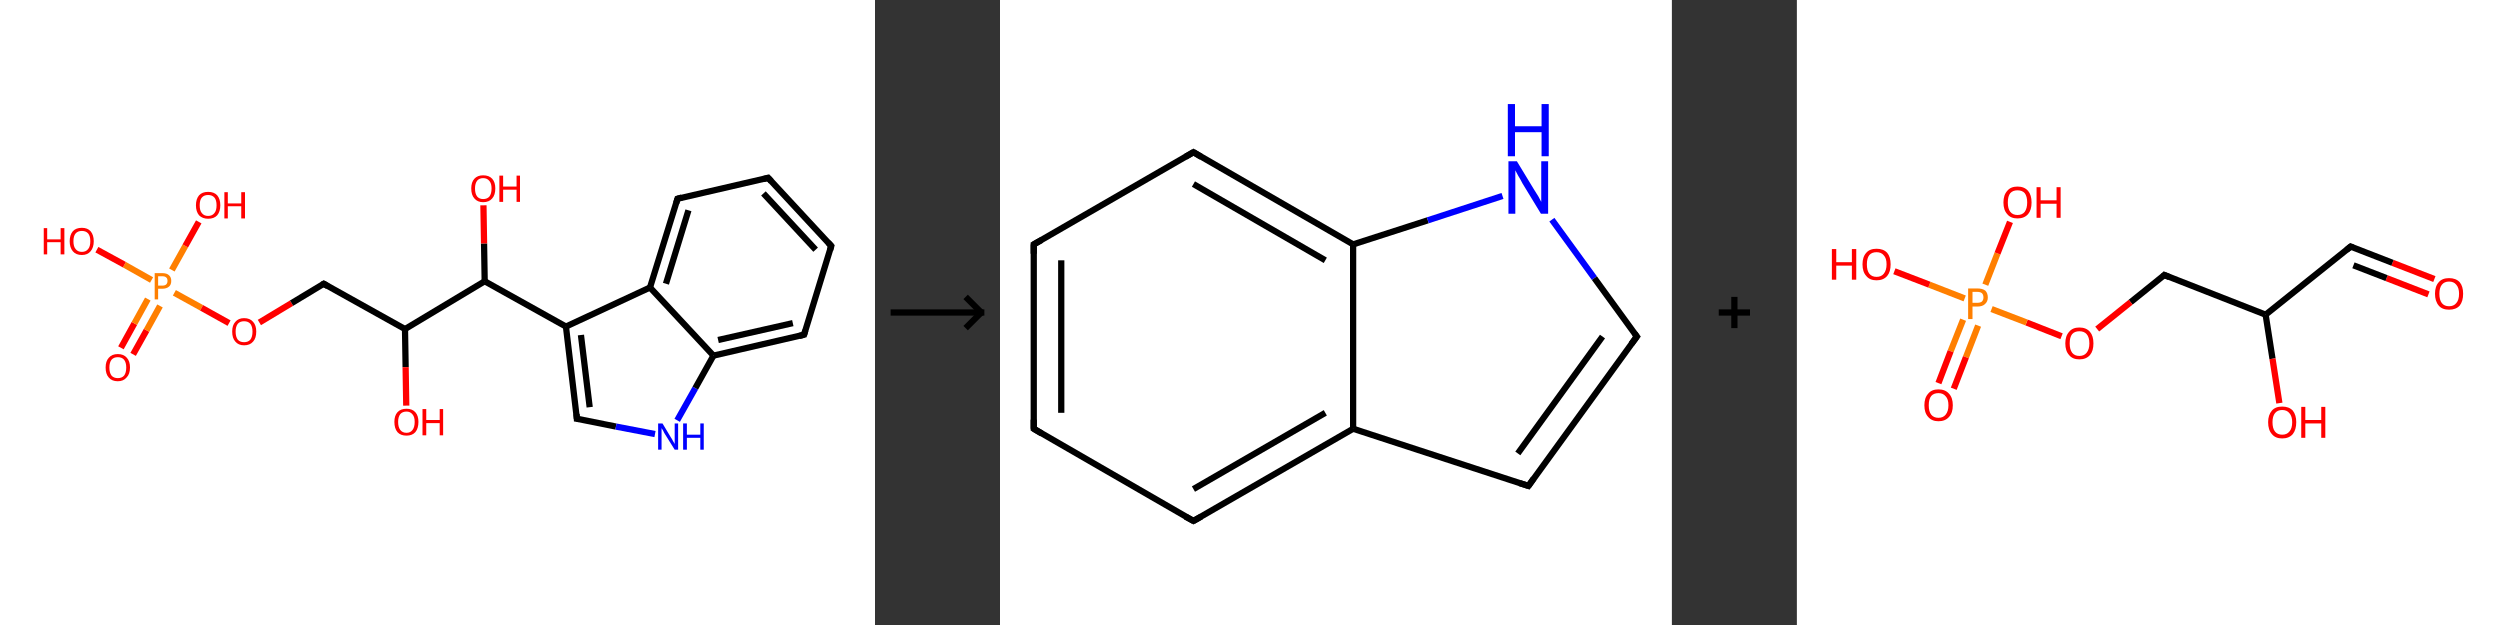 <?xml version='1.0' encoding='ASCII' standalone='yes'?>
<svg xmlns="http://www.w3.org/2000/svg" xmlns:xlink="http://www.w3.org/1999/xlink" version="1.1" width="800.0px" viewBox="0 0 800.0 200.0" height="200.0px">
  <rect x="0" y="0" width="800.0" height="200.0" fill="#333333" stroke="none"/>
  <g>
    <g transform="translate(0, 0) scale(1 1) "><!-- END OF HEADER -->
<rect style="opacity:1.0;fill:#FFFFFF;stroke:none" width="280.0" height="200.0" x="0.0" y="0.0"> </rect>
<path class="bond-0 atom-0 atom-1" d="M 38.7,111.3 L 43.0,103.5" style="fill:none;fill-rule:evenodd;stroke:#FF0000;stroke-width:2.0px;stroke-linecap:butt;stroke-linejoin:miter;stroke-opacity:1"/>
<path class="bond-0 atom-0 atom-1" d="M 43.0,103.5 L 47.3,95.7" style="fill:none;fill-rule:evenodd;stroke:#FF7F00;stroke-width:2.0px;stroke-linecap:butt;stroke-linejoin:miter;stroke-opacity:1"/>
<path class="bond-0 atom-0 atom-1" d="M 42.6,113.4 L 46.9,105.7" style="fill:none;fill-rule:evenodd;stroke:#FF0000;stroke-width:2.0px;stroke-linecap:butt;stroke-linejoin:miter;stroke-opacity:1"/>
<path class="bond-0 atom-0 atom-1" d="M 46.9,105.7 L 51.2,97.9" style="fill:none;fill-rule:evenodd;stroke:#FF7F00;stroke-width:2.0px;stroke-linecap:butt;stroke-linejoin:miter;stroke-opacity:1"/>
<path class="bond-1 atom-1 atom-2" d="M 55.0,86.4 L 59.3,78.7" style="fill:none;fill-rule:evenodd;stroke:#FF7F00;stroke-width:2.0px;stroke-linecap:butt;stroke-linejoin:miter;stroke-opacity:1"/>
<path class="bond-1 atom-1 atom-2" d="M 59.3,78.7 L 63.6,71.0" style="fill:none;fill-rule:evenodd;stroke:#FF0000;stroke-width:2.0px;stroke-linecap:butt;stroke-linejoin:miter;stroke-opacity:1"/>
<path class="bond-2 atom-1 atom-3" d="M 48.5,89.6 L 39.8,84.7" style="fill:none;fill-rule:evenodd;stroke:#FF7F00;stroke-width:2.0px;stroke-linecap:butt;stroke-linejoin:miter;stroke-opacity:1"/>
<path class="bond-2 atom-1 atom-3" d="M 39.8,84.7 L 31.0,79.9" style="fill:none;fill-rule:evenodd;stroke:#FF0000;stroke-width:2.0px;stroke-linecap:butt;stroke-linejoin:miter;stroke-opacity:1"/>
<path class="bond-3 atom-1 atom-4" d="M 55.8,93.7 L 64.5,98.5" style="fill:none;fill-rule:evenodd;stroke:#FF7F00;stroke-width:2.0px;stroke-linecap:butt;stroke-linejoin:miter;stroke-opacity:1"/>
<path class="bond-3 atom-1 atom-4" d="M 64.5,98.5 L 73.3,103.4" style="fill:none;fill-rule:evenodd;stroke:#FF0000;stroke-width:2.0px;stroke-linecap:butt;stroke-linejoin:miter;stroke-opacity:1"/>
<path class="bond-4 atom-4 atom-5" d="M 83.0,103.2 L 93.3,97.0" style="fill:none;fill-rule:evenodd;stroke:#FF0000;stroke-width:2.0px;stroke-linecap:butt;stroke-linejoin:miter;stroke-opacity:1"/>
<path class="bond-4 atom-4 atom-5" d="M 93.3,97.0 L 103.6,90.8" style="fill:none;fill-rule:evenodd;stroke:#000000;stroke-width:2.0px;stroke-linecap:butt;stroke-linejoin:miter;stroke-opacity:1"/>
<path class="bond-5 atom-5 atom-6" d="M 103.6,90.8 L 129.6,105.3" style="fill:none;fill-rule:evenodd;stroke:#000000;stroke-width:2.0px;stroke-linecap:butt;stroke-linejoin:miter;stroke-opacity:1"/>
<path class="bond-6 atom-6 atom-7" d="M 129.6,105.3 L 129.8,117.5" style="fill:none;fill-rule:evenodd;stroke:#000000;stroke-width:2.0px;stroke-linecap:butt;stroke-linejoin:miter;stroke-opacity:1"/>
<path class="bond-6 atom-6 atom-7" d="M 129.8,117.5 L 130.0,129.8" style="fill:none;fill-rule:evenodd;stroke:#FF0000;stroke-width:2.0px;stroke-linecap:butt;stroke-linejoin:miter;stroke-opacity:1"/>
<path class="bond-7 atom-6 atom-8" d="M 129.6,105.3 L 155.1,90.0" style="fill:none;fill-rule:evenodd;stroke:#000000;stroke-width:2.0px;stroke-linecap:butt;stroke-linejoin:miter;stroke-opacity:1"/>
<path class="bond-8 atom-8 atom-9" d="M 155.1,90.0 L 154.9,77.9" style="fill:none;fill-rule:evenodd;stroke:#000000;stroke-width:2.0px;stroke-linecap:butt;stroke-linejoin:miter;stroke-opacity:1"/>
<path class="bond-8 atom-8 atom-9" d="M 154.9,77.9 L 154.7,65.7" style="fill:none;fill-rule:evenodd;stroke:#FF0000;stroke-width:2.0px;stroke-linecap:butt;stroke-linejoin:miter;stroke-opacity:1"/>
<path class="bond-9 atom-8 atom-10" d="M 155.1,90.0 L 181.1,104.5" style="fill:none;fill-rule:evenodd;stroke:#000000;stroke-width:2.0px;stroke-linecap:butt;stroke-linejoin:miter;stroke-opacity:1"/>
<path class="bond-10 atom-10 atom-11" d="M 181.1,104.5 L 184.6,134.0" style="fill:none;fill-rule:evenodd;stroke:#000000;stroke-width:2.0px;stroke-linecap:butt;stroke-linejoin:miter;stroke-opacity:1"/>
<path class="bond-10 atom-10 atom-11" d="M 185.9,107.2 L 188.7,130.3" style="fill:none;fill-rule:evenodd;stroke:#000000;stroke-width:2.0px;stroke-linecap:butt;stroke-linejoin:miter;stroke-opacity:1"/>
<path class="bond-11 atom-11 atom-12" d="M 184.6,134.0 L 197.1,136.5" style="fill:none;fill-rule:evenodd;stroke:#000000;stroke-width:2.0px;stroke-linecap:butt;stroke-linejoin:miter;stroke-opacity:1"/>
<path class="bond-11 atom-11 atom-12" d="M 197.1,136.5 L 209.6,138.9" style="fill:none;fill-rule:evenodd;stroke:#0000FF;stroke-width:2.0px;stroke-linecap:butt;stroke-linejoin:miter;stroke-opacity:1"/>
<path class="bond-12 atom-12 atom-13" d="M 216.7,134.5 L 222.5,124.2" style="fill:none;fill-rule:evenodd;stroke:#0000FF;stroke-width:2.0px;stroke-linecap:butt;stroke-linejoin:miter;stroke-opacity:1"/>
<path class="bond-12 atom-12 atom-13" d="M 222.5,124.2 L 228.3,113.8" style="fill:none;fill-rule:evenodd;stroke:#000000;stroke-width:2.0px;stroke-linecap:butt;stroke-linejoin:miter;stroke-opacity:1"/>
<path class="bond-13 atom-13 atom-14" d="M 228.3,113.8 L 257.3,107.1" style="fill:none;fill-rule:evenodd;stroke:#000000;stroke-width:2.0px;stroke-linecap:butt;stroke-linejoin:miter;stroke-opacity:1"/>
<path class="bond-13 atom-13 atom-14" d="M 229.8,108.8 L 253.7,103.4" style="fill:none;fill-rule:evenodd;stroke:#000000;stroke-width:2.0px;stroke-linecap:butt;stroke-linejoin:miter;stroke-opacity:1"/>
<path class="bond-14 atom-14 atom-15" d="M 257.3,107.1 L 266.0,78.7" style="fill:none;fill-rule:evenodd;stroke:#000000;stroke-width:2.0px;stroke-linecap:butt;stroke-linejoin:miter;stroke-opacity:1"/>
<path class="bond-15 atom-15 atom-16" d="M 266.0,78.7 L 245.8,56.9" style="fill:none;fill-rule:evenodd;stroke:#000000;stroke-width:2.0px;stroke-linecap:butt;stroke-linejoin:miter;stroke-opacity:1"/>
<path class="bond-15 atom-15 atom-16" d="M 261.0,79.9 L 244.3,61.9" style="fill:none;fill-rule:evenodd;stroke:#000000;stroke-width:2.0px;stroke-linecap:butt;stroke-linejoin:miter;stroke-opacity:1"/>
<path class="bond-16 atom-16 atom-17" d="M 245.8,56.9 L 216.8,63.6" style="fill:none;fill-rule:evenodd;stroke:#000000;stroke-width:2.0px;stroke-linecap:butt;stroke-linejoin:miter;stroke-opacity:1"/>
<path class="bond-17 atom-17 atom-18" d="M 216.8,63.6 L 208.0,92.0" style="fill:none;fill-rule:evenodd;stroke:#000000;stroke-width:2.0px;stroke-linecap:butt;stroke-linejoin:miter;stroke-opacity:1"/>
<path class="bond-17 atom-17 atom-18" d="M 220.3,67.3 L 213.1,90.8" style="fill:none;fill-rule:evenodd;stroke:#000000;stroke-width:2.0px;stroke-linecap:butt;stroke-linejoin:miter;stroke-opacity:1"/>
<path class="bond-18 atom-18 atom-10" d="M 208.0,92.0 L 181.1,104.5" style="fill:none;fill-rule:evenodd;stroke:#000000;stroke-width:2.0px;stroke-linecap:butt;stroke-linejoin:miter;stroke-opacity:1"/>
<path class="bond-19 atom-18 atom-13" d="M 208.0,92.0 L 228.3,113.8" style="fill:none;fill-rule:evenodd;stroke:#000000;stroke-width:2.0px;stroke-linecap:butt;stroke-linejoin:miter;stroke-opacity:1"/>
<path d="M 103.1,91.1 L 103.6,90.8 L 104.9,91.6" style="fill:none;stroke:#000000;stroke-width:2.0px;stroke-linecap:butt;stroke-linejoin:miter;stroke-opacity:1;"/>
<path d="M 184.5,132.5 L 184.6,134.0 L 185.3,134.1" style="fill:none;stroke:#000000;stroke-width:2.0px;stroke-linecap:butt;stroke-linejoin:miter;stroke-opacity:1;"/>
<path d="M 255.8,107.5 L 257.3,107.1 L 257.7,105.7" style="fill:none;stroke:#000000;stroke-width:2.0px;stroke-linecap:butt;stroke-linejoin:miter;stroke-opacity:1;"/>
<path d="M 265.6,80.1 L 266.0,78.7 L 265.0,77.6" style="fill:none;stroke:#000000;stroke-width:2.0px;stroke-linecap:butt;stroke-linejoin:miter;stroke-opacity:1;"/>
<path d="M 246.8,58.0 L 245.8,56.9 L 244.3,57.3" style="fill:none;stroke:#000000;stroke-width:2.0px;stroke-linecap:butt;stroke-linejoin:miter;stroke-opacity:1;"/>
<path d="M 218.2,63.2 L 216.8,63.6 L 216.4,65.0" style="fill:none;stroke:#000000;stroke-width:2.0px;stroke-linecap:butt;stroke-linejoin:miter;stroke-opacity:1;"/>
<path class="atom-0" d="M 33.8 117.6 Q 33.8 115.6, 34.8 114.5 Q 35.8 113.3, 37.7 113.3 Q 39.6 113.3, 40.6 114.5 Q 41.6 115.6, 41.6 117.6 Q 41.6 119.7, 40.5 120.8 Q 39.5 122.0, 37.7 122.0 Q 35.8 122.0, 34.8 120.8 Q 33.8 119.7, 33.8 117.6 M 37.7 121.0 Q 39.0 121.0, 39.7 120.2 Q 40.4 119.3, 40.4 117.6 Q 40.4 116.0, 39.7 115.1 Q 39.0 114.3, 37.7 114.3 Q 36.4 114.3, 35.7 115.1 Q 35.0 116.0, 35.0 117.6 Q 35.0 119.3, 35.7 120.2 Q 36.4 121.0, 37.7 121.0 " fill="#FF0000"/>
<path class="atom-1" d="M 51.9 87.4 Q 53.4 87.4, 54.1 88.1 Q 54.8 88.7, 54.8 89.9 Q 54.8 91.1, 54.1 91.7 Q 53.3 92.4, 51.9 92.4 L 50.6 92.4 L 50.6 95.8 L 49.5 95.8 L 49.5 87.4 L 51.9 87.4 M 51.9 91.4 Q 52.8 91.4, 53.2 91.0 Q 53.6 90.6, 53.6 89.9 Q 53.6 89.1, 53.2 88.8 Q 52.8 88.4, 51.9 88.4 L 50.6 88.4 L 50.6 91.4 L 51.9 91.4 " fill="#FF7F00"/>
<path class="atom-2" d="M 62.7 65.7 Q 62.7 63.7, 63.7 62.5 Q 64.7 61.4, 66.6 61.4 Q 68.5 61.4, 69.5 62.5 Q 70.5 63.7, 70.5 65.7 Q 70.5 67.7, 69.5 68.9 Q 68.5 70.0, 66.6 70.0 Q 64.8 70.0, 63.7 68.9 Q 62.7 67.7, 62.7 65.7 M 66.6 69.1 Q 67.9 69.1, 68.6 68.2 Q 69.3 67.4, 69.3 65.7 Q 69.3 64.0, 68.6 63.2 Q 67.9 62.4, 66.6 62.4 Q 65.3 62.4, 64.6 63.2 Q 63.9 64.0, 63.9 65.7 Q 63.9 67.4, 64.6 68.2 Q 65.3 69.1, 66.6 69.1 " fill="#FF0000"/>
<path class="atom-2" d="M 71.8 61.5 L 72.9 61.5 L 72.9 65.1 L 77.2 65.1 L 77.2 61.5 L 78.4 61.5 L 78.4 69.9 L 77.2 69.9 L 77.2 66.0 L 72.9 66.0 L 72.9 69.9 L 71.8 69.9 L 71.8 61.5 " fill="#FF0000"/>
<path class="atom-3" d="M 14.0 73.0 L 15.1 73.0 L 15.1 76.6 L 19.4 76.6 L 19.4 73.0 L 20.6 73.0 L 20.6 81.4 L 19.4 81.4 L 19.4 77.5 L 15.1 77.5 L 15.1 81.4 L 14.0 81.4 L 14.0 73.0 " fill="#FF0000"/>
<path class="atom-3" d="M 22.3 77.2 Q 22.3 75.2, 23.3 74.0 Q 24.3 72.9, 26.2 72.9 Q 28.0 72.9, 29.0 74.0 Q 30.0 75.2, 30.0 77.2 Q 30.0 79.2, 29.0 80.4 Q 28.0 81.6, 26.2 81.6 Q 24.3 81.6, 23.3 80.4 Q 22.3 79.2, 22.3 77.2 M 26.2 80.6 Q 27.5 80.6, 28.2 79.7 Q 28.9 78.9, 28.9 77.2 Q 28.9 75.5, 28.2 74.7 Q 27.5 73.9, 26.2 73.9 Q 24.9 73.9, 24.2 74.7 Q 23.5 75.5, 23.5 77.2 Q 23.5 78.9, 24.2 79.7 Q 24.9 80.6, 26.2 80.6 " fill="#FF0000"/>
<path class="atom-4" d="M 74.3 106.1 Q 74.3 104.1, 75.3 103.0 Q 76.3 101.8, 78.1 101.8 Q 80.0 101.8, 81.0 103.0 Q 82.0 104.1, 82.0 106.1 Q 82.0 108.2, 81.0 109.3 Q 80.0 110.5, 78.1 110.5 Q 76.3 110.5, 75.3 109.3 Q 74.3 108.2, 74.3 106.1 M 78.1 109.5 Q 79.4 109.5, 80.1 108.7 Q 80.8 107.8, 80.8 106.1 Q 80.8 104.5, 80.1 103.6 Q 79.4 102.8, 78.1 102.8 Q 76.8 102.8, 76.1 103.6 Q 75.4 104.5, 75.4 106.1 Q 75.4 107.8, 76.1 108.7 Q 76.8 109.5, 78.1 109.5 " fill="#FF0000"/>
<path class="atom-7" d="M 126.2 135.0 Q 126.2 133.0, 127.2 131.9 Q 128.2 130.8, 130.1 130.8 Q 131.9 130.8, 132.9 131.9 Q 133.9 133.0, 133.9 135.0 Q 133.9 137.1, 132.9 138.3 Q 131.9 139.4, 130.1 139.4 Q 128.2 139.4, 127.2 138.3 Q 126.2 137.1, 126.2 135.0 M 130.1 138.5 Q 131.3 138.5, 132.0 137.6 Q 132.7 136.7, 132.7 135.0 Q 132.7 133.4, 132.0 132.6 Q 131.3 131.7, 130.1 131.7 Q 128.8 131.7, 128.1 132.5 Q 127.4 133.4, 127.4 135.0 Q 127.4 136.7, 128.1 137.6 Q 128.8 138.5, 130.1 138.5 " fill="#FF0000"/>
<path class="atom-7" d="M 135.2 130.9 L 136.4 130.9 L 136.4 134.4 L 140.7 134.4 L 140.7 130.9 L 141.8 130.9 L 141.8 139.3 L 140.7 139.3 L 140.7 135.4 L 136.4 135.4 L 136.4 139.3 L 135.2 139.3 L 135.2 130.9 " fill="#FF0000"/>
<path class="atom-9" d="M 150.8 60.3 Q 150.8 58.3, 151.8 57.2 Q 152.8 56.1, 154.6 56.1 Q 156.5 56.1, 157.5 57.2 Q 158.5 58.3, 158.5 60.3 Q 158.5 62.4, 157.5 63.5 Q 156.5 64.7, 154.6 64.7 Q 152.8 64.7, 151.8 63.5 Q 150.8 62.4, 150.8 60.3 M 154.6 63.7 Q 155.9 63.7, 156.6 62.9 Q 157.3 62.0, 157.3 60.3 Q 157.3 58.7, 156.6 57.9 Q 155.9 57.0, 154.6 57.0 Q 153.4 57.0, 152.7 57.8 Q 152.0 58.7, 152.0 60.3 Q 152.0 62.0, 152.7 62.9 Q 153.4 63.7, 154.6 63.7 " fill="#FF0000"/>
<path class="atom-9" d="M 159.8 56.2 L 161.0 56.2 L 161.0 59.7 L 165.3 59.7 L 165.3 56.2 L 166.4 56.2 L 166.4 64.6 L 165.3 64.6 L 165.3 60.7 L 161.0 60.7 L 161.0 64.6 L 159.8 64.6 L 159.8 56.2 " fill="#FF0000"/>
<path class="atom-12" d="M 212.0 135.5 L 214.7 140.0 Q 215.0 140.4, 215.4 141.2 Q 215.9 142.0, 215.9 142.1 L 215.9 135.5 L 217.0 135.5 L 217.0 143.9 L 215.9 143.9 L 212.9 139.1 Q 212.5 138.5, 212.2 137.8 Q 211.8 137.2, 211.7 137.0 L 211.7 143.9 L 210.6 143.9 L 210.6 135.5 L 212.0 135.5 " fill="#0000FF"/>
<path class="atom-12" d="M 218.6 135.5 L 219.8 135.5 L 219.8 139.1 L 224.1 139.1 L 224.1 135.5 L 225.2 135.5 L 225.2 143.9 L 224.1 143.9 L 224.1 140.1 L 219.8 140.1 L 219.8 143.9 L 218.6 143.9 L 218.6 135.5 " fill="#0000FF"/>
</g>
    <g transform="translate(280.0, 0) scale(1 1) "><line x1="5" y1="100" x2="35" y2="100" style="stroke:rgb(0,0,0);stroke-width:2"/>
  <line x1="34" y1="100" x2="29" y2="95" style="stroke:rgb(0,0,0);stroke-width:2"/>
  <line x1="34" y1="100" x2="29" y2="105" style="stroke:rgb(0,0,0);stroke-width:2"/>
</g>
    <g transform="translate(320.0, 0) scale(1 1) "><!-- END OF HEADER -->
<rect style="opacity:1.0;fill:#FFFFFF;stroke:none" width="215.0" height="200.0" x="0.0" y="0.0"> </rect>
<path class="bond-0 atom-0 atom-1" d="M 10.8,137.2 L 10.8,78.2" style="fill:none;fill-rule:evenodd;stroke:#000000;stroke-width:2.0px;stroke-linecap:butt;stroke-linejoin:miter;stroke-opacity:1"/>
<path class="bond-0 atom-0 atom-1" d="M 19.6,132.1 L 19.6,83.3" style="fill:none;fill-rule:evenodd;stroke:#000000;stroke-width:2.0px;stroke-linecap:butt;stroke-linejoin:miter;stroke-opacity:1"/>
<path class="bond-1 atom-1 atom-2" d="M 10.8,78.2 L 61.9,48.7" style="fill:none;fill-rule:evenodd;stroke:#000000;stroke-width:2.0px;stroke-linecap:butt;stroke-linejoin:miter;stroke-opacity:1"/>
<path class="bond-2 atom-2 atom-3" d="M 61.9,48.7 L 113.0,78.2" style="fill:none;fill-rule:evenodd;stroke:#000000;stroke-width:2.0px;stroke-linecap:butt;stroke-linejoin:miter;stroke-opacity:1"/>
<path class="bond-2 atom-2 atom-3" d="M 61.9,58.9 L 104.1,83.3" style="fill:none;fill-rule:evenodd;stroke:#000000;stroke-width:2.0px;stroke-linecap:butt;stroke-linejoin:miter;stroke-opacity:1"/>
<path class="bond-3 atom-3 atom-4" d="M 113.0,78.2 L 136.9,70.5" style="fill:none;fill-rule:evenodd;stroke:#000000;stroke-width:2.0px;stroke-linecap:butt;stroke-linejoin:miter;stroke-opacity:1"/>
<path class="bond-3 atom-3 atom-4" d="M 136.9,70.5 L 160.8,62.7" style="fill:none;fill-rule:evenodd;stroke:#0000FF;stroke-width:2.0px;stroke-linecap:butt;stroke-linejoin:miter;stroke-opacity:1"/>
<path class="bond-4 atom-4 atom-5" d="M 176.6,70.3 L 190.2,89.0" style="fill:none;fill-rule:evenodd;stroke:#0000FF;stroke-width:2.0px;stroke-linecap:butt;stroke-linejoin:miter;stroke-opacity:1"/>
<path class="bond-4 atom-4 atom-5" d="M 190.2,89.0 L 203.8,107.7" style="fill:none;fill-rule:evenodd;stroke:#000000;stroke-width:2.0px;stroke-linecap:butt;stroke-linejoin:miter;stroke-opacity:1"/>
<path class="bond-5 atom-5 atom-6" d="M 203.8,107.7 L 169.1,155.5" style="fill:none;fill-rule:evenodd;stroke:#000000;stroke-width:2.0px;stroke-linecap:butt;stroke-linejoin:miter;stroke-opacity:1"/>
<path class="bond-5 atom-5 atom-6" d="M 192.8,107.7 L 165.7,145.1" style="fill:none;fill-rule:evenodd;stroke:#000000;stroke-width:2.0px;stroke-linecap:butt;stroke-linejoin:miter;stroke-opacity:1"/>
<path class="bond-6 atom-6 atom-7" d="M 169.1,155.5 L 113.0,137.2" style="fill:none;fill-rule:evenodd;stroke:#000000;stroke-width:2.0px;stroke-linecap:butt;stroke-linejoin:miter;stroke-opacity:1"/>
<path class="bond-7 atom-7 atom-8" d="M 113.0,137.2 L 61.9,166.7" style="fill:none;fill-rule:evenodd;stroke:#000000;stroke-width:2.0px;stroke-linecap:butt;stroke-linejoin:miter;stroke-opacity:1"/>
<path class="bond-7 atom-7 atom-8" d="M 104.1,132.1 L 61.9,156.5" style="fill:none;fill-rule:evenodd;stroke:#000000;stroke-width:2.0px;stroke-linecap:butt;stroke-linejoin:miter;stroke-opacity:1"/>
<path class="bond-8 atom-8 atom-0" d="M 61.9,166.7 L 10.8,137.2" style="fill:none;fill-rule:evenodd;stroke:#000000;stroke-width:2.0px;stroke-linecap:butt;stroke-linejoin:miter;stroke-opacity:1"/>
<path class="bond-9 atom-7 atom-3" d="M 113.0,137.2 L 113.0,78.2" style="fill:none;fill-rule:evenodd;stroke:#000000;stroke-width:2.0px;stroke-linecap:butt;stroke-linejoin:miter;stroke-opacity:1"/>
<path d="M 10.8,134.3 L 10.8,137.2 L 13.3,138.7" style="fill:none;stroke:#000000;stroke-width:2.0px;stroke-linecap:butt;stroke-linejoin:miter;stroke-opacity:1;"/>
<path d="M 10.8,81.2 L 10.8,78.2 L 13.3,76.8" style="fill:none;stroke:#000000;stroke-width:2.0px;stroke-linecap:butt;stroke-linejoin:miter;stroke-opacity:1;"/>
<path d="M 59.3,50.2 L 61.9,48.7 L 64.4,50.2" style="fill:none;stroke:#000000;stroke-width:2.0px;stroke-linecap:butt;stroke-linejoin:miter;stroke-opacity:1;"/>
<path d="M 203.1,106.8 L 203.8,107.7 L 202.0,110.1" style="fill:none;stroke:#000000;stroke-width:2.0px;stroke-linecap:butt;stroke-linejoin:miter;stroke-opacity:1;"/>
<path d="M 170.8,153.1 L 169.1,155.5 L 166.3,154.6" style="fill:none;stroke:#000000;stroke-width:2.0px;stroke-linecap:butt;stroke-linejoin:miter;stroke-opacity:1;"/>
<path d="M 64.4,165.3 L 61.9,166.7 L 59.3,165.3" style="fill:none;stroke:#000000;stroke-width:2.0px;stroke-linecap:butt;stroke-linejoin:miter;stroke-opacity:1;"/>
<path class="atom-4" d="M 165.4 51.6 L 170.8 60.5 Q 171.4 61.4, 172.3 62.9 Q 173.1 64.5, 173.2 64.6 L 173.2 51.6 L 175.4 51.6 L 175.4 68.4 L 173.1 68.4 L 167.2 58.7 Q 166.6 57.5, 165.8 56.2 Q 165.1 54.9, 164.9 54.5 L 164.9 68.4 L 162.7 68.4 L 162.7 51.6 L 165.4 51.6 " fill="#0000FF"/>
<path class="atom-4" d="M 162.5 33.3 L 164.8 33.3 L 164.8 40.4 L 173.3 40.4 L 173.3 33.3 L 175.6 33.3 L 175.6 50.0 L 173.3 50.0 L 173.3 42.3 L 164.8 42.3 L 164.8 50.0 L 162.5 50.0 L 162.5 33.3 " fill="#0000FF"/>
</g>
    <g transform="translate(535.0, 0) scale(1 1) "><line x1="15" y1="100" x2="25" y2="100" style="stroke:rgb(0,0,0);stroke-width:2"/>
  <line x1="20" y1="95" x2="20" y2="105" style="stroke:rgb(0,0,0);stroke-width:2"/>
</g>
    <g transform="translate(575.0, 0) scale(1 1) "><!-- END OF HEADER -->
<rect style="opacity:1.0;fill:#FFFFFF;stroke:none" width="225.0" height="200.0" x="0.0" y="0.0"> </rect>
<path class="bond-0 atom-0 atom-1" d="M 204.0,89.3 L 190.6,84.1" style="fill:none;fill-rule:evenodd;stroke:#FF0000;stroke-width:2.0px;stroke-linecap:butt;stroke-linejoin:miter;stroke-opacity:1"/>
<path class="bond-0 atom-0 atom-1" d="M 190.6,84.1 L 177.2,78.9" style="fill:none;fill-rule:evenodd;stroke:#000000;stroke-width:2.0px;stroke-linecap:butt;stroke-linejoin:miter;stroke-opacity:1"/>
<path class="bond-0 atom-0 atom-1" d="M 202.1,94.2 L 188.7,89.0" style="fill:none;fill-rule:evenodd;stroke:#FF0000;stroke-width:2.0px;stroke-linecap:butt;stroke-linejoin:miter;stroke-opacity:1"/>
<path class="bond-0 atom-0 atom-1" d="M 188.7,89.0 L 178.1,84.9" style="fill:none;fill-rule:evenodd;stroke:#000000;stroke-width:2.0px;stroke-linecap:butt;stroke-linejoin:miter;stroke-opacity:1"/>
<path class="bond-1 atom-1 atom-2" d="M 177.2,78.9 L 150.0,100.7" style="fill:none;fill-rule:evenodd;stroke:#000000;stroke-width:2.0px;stroke-linecap:butt;stroke-linejoin:miter;stroke-opacity:1"/>
<path class="bond-2 atom-2 atom-3" d="M 150.0,100.7 L 152.2,114.8" style="fill:none;fill-rule:evenodd;stroke:#000000;stroke-width:2.0px;stroke-linecap:butt;stroke-linejoin:miter;stroke-opacity:1"/>
<path class="bond-2 atom-2 atom-3" d="M 152.2,114.8 L 154.4,129.0" style="fill:none;fill-rule:evenodd;stroke:#FF0000;stroke-width:2.0px;stroke-linecap:butt;stroke-linejoin:miter;stroke-opacity:1"/>
<path class="bond-3 atom-2 atom-4" d="M 150.0,100.7 L 117.6,88.0" style="fill:none;fill-rule:evenodd;stroke:#000000;stroke-width:2.0px;stroke-linecap:butt;stroke-linejoin:miter;stroke-opacity:1"/>
<path class="bond-4 atom-4 atom-5" d="M 117.6,88.0 L 106.8,96.7" style="fill:none;fill-rule:evenodd;stroke:#000000;stroke-width:2.0px;stroke-linecap:butt;stroke-linejoin:miter;stroke-opacity:1"/>
<path class="bond-4 atom-4 atom-5" d="M 106.8,96.7 L 96.1,105.3" style="fill:none;fill-rule:evenodd;stroke:#FF0000;stroke-width:2.0px;stroke-linecap:butt;stroke-linejoin:miter;stroke-opacity:1"/>
<path class="bond-5 atom-5 atom-6" d="M 84.7,107.6 L 73.5,103.2" style="fill:none;fill-rule:evenodd;stroke:#FF0000;stroke-width:2.0px;stroke-linecap:butt;stroke-linejoin:miter;stroke-opacity:1"/>
<path class="bond-5 atom-5 atom-6" d="M 73.5,103.2 L 62.3,98.9" style="fill:none;fill-rule:evenodd;stroke:#FF7F00;stroke-width:2.0px;stroke-linecap:butt;stroke-linejoin:miter;stroke-opacity:1"/>
<path class="bond-6 atom-6 atom-7" d="M 53.2,102.3 L 49.2,112.4" style="fill:none;fill-rule:evenodd;stroke:#FF7F00;stroke-width:2.0px;stroke-linecap:butt;stroke-linejoin:miter;stroke-opacity:1"/>
<path class="bond-6 atom-6 atom-7" d="M 49.2,112.4 L 45.3,122.6" style="fill:none;fill-rule:evenodd;stroke:#FF0000;stroke-width:2.0px;stroke-linecap:butt;stroke-linejoin:miter;stroke-opacity:1"/>
<path class="bond-6 atom-6 atom-7" d="M 58.0,104.2 L 54.1,114.3" style="fill:none;fill-rule:evenodd;stroke:#FF7F00;stroke-width:2.0px;stroke-linecap:butt;stroke-linejoin:miter;stroke-opacity:1"/>
<path class="bond-6 atom-6 atom-7" d="M 54.1,114.3 L 50.2,124.4" style="fill:none;fill-rule:evenodd;stroke:#FF0000;stroke-width:2.0px;stroke-linecap:butt;stroke-linejoin:miter;stroke-opacity:1"/>
<path class="bond-7 atom-6 atom-8" d="M 60.3,91.1 L 64.2,81.1" style="fill:none;fill-rule:evenodd;stroke:#FF7F00;stroke-width:2.0px;stroke-linecap:butt;stroke-linejoin:miter;stroke-opacity:1"/>
<path class="bond-7 atom-6 atom-8" d="M 64.2,81.1 L 68.2,71.0" style="fill:none;fill-rule:evenodd;stroke:#FF0000;stroke-width:2.0px;stroke-linecap:butt;stroke-linejoin:miter;stroke-opacity:1"/>
<path class="bond-8 atom-6 atom-9" d="M 53.7,95.5 L 42.4,91.1" style="fill:none;fill-rule:evenodd;stroke:#FF7F00;stroke-width:2.0px;stroke-linecap:butt;stroke-linejoin:miter;stroke-opacity:1"/>
<path class="bond-8 atom-6 atom-9" d="M 42.4,91.1 L 31.2,86.8" style="fill:none;fill-rule:evenodd;stroke:#FF0000;stroke-width:2.0px;stroke-linecap:butt;stroke-linejoin:miter;stroke-opacity:1"/>
<path d="M 177.9,79.2 L 177.2,78.9 L 175.9,80.0" style="fill:none;stroke:#000000;stroke-width:2.0px;stroke-linecap:butt;stroke-linejoin:miter;stroke-opacity:1;"/>
<path d="M 119.2,88.7 L 117.6,88.0 L 117.1,88.5" style="fill:none;stroke:#000000;stroke-width:2.0px;stroke-linecap:butt;stroke-linejoin:miter;stroke-opacity:1;"/>
<path class="atom-0" d="M 204.2 94.0 Q 204.2 91.6, 205.4 90.3 Q 206.5 89.0, 208.7 89.0 Q 210.9 89.0, 212.1 90.3 Q 213.2 91.6, 213.2 94.0 Q 213.2 96.4, 212.1 97.8 Q 210.9 99.1, 208.7 99.1 Q 206.5 99.1, 205.4 97.8 Q 204.2 96.4, 204.2 94.0 M 208.7 98.0 Q 210.2 98.0, 211.0 97.0 Q 211.9 96.0, 211.9 94.0 Q 211.9 92.1, 211.0 91.1 Q 210.2 90.1, 208.7 90.1 Q 207.2 90.1, 206.4 91.1 Q 205.6 92.1, 205.6 94.0 Q 205.6 96.0, 206.4 97.0 Q 207.2 98.0, 208.7 98.0 " fill="#FF0000"/>
<path class="atom-3" d="M 150.8 135.1 Q 150.8 132.8, 152.0 131.4 Q 153.1 130.1, 155.3 130.1 Q 157.5 130.1, 158.7 131.4 Q 159.8 132.8, 159.8 135.1 Q 159.8 137.5, 158.7 138.9 Q 157.5 140.3, 155.3 140.3 Q 153.1 140.3, 152.0 138.9 Q 150.8 137.6, 150.8 135.1 M 155.3 139.1 Q 156.8 139.1, 157.6 138.1 Q 158.5 137.1, 158.5 135.1 Q 158.5 133.2, 157.6 132.2 Q 156.8 131.2, 155.3 131.2 Q 153.8 131.2, 153.0 132.2 Q 152.2 133.2, 152.2 135.1 Q 152.2 137.1, 153.0 138.1 Q 153.8 139.1, 155.3 139.1 " fill="#FF0000"/>
<path class="atom-3" d="M 161.4 130.2 L 162.7 130.2 L 162.7 134.4 L 167.8 134.4 L 167.8 130.2 L 169.1 130.2 L 169.1 140.1 L 167.8 140.1 L 167.8 135.5 L 162.7 135.5 L 162.7 140.1 L 161.4 140.1 L 161.4 130.2 " fill="#FF0000"/>
<path class="atom-5" d="M 85.9 109.9 Q 85.9 107.5, 87.1 106.2 Q 88.2 104.8, 90.4 104.8 Q 92.6 104.8, 93.8 106.2 Q 94.9 107.5, 94.9 109.9 Q 94.9 112.3, 93.8 113.6 Q 92.6 115.0, 90.4 115.0 Q 88.2 115.0, 87.1 113.6 Q 85.9 112.3, 85.9 109.9 M 90.4 113.9 Q 91.9 113.9, 92.7 112.9 Q 93.6 111.8, 93.6 109.9 Q 93.6 107.9, 92.7 106.9 Q 91.9 106.0, 90.4 106.0 Q 88.9 106.0, 88.1 106.9 Q 87.3 107.9, 87.3 109.9 Q 87.3 111.8, 88.1 112.9 Q 88.9 113.9, 90.4 113.9 " fill="#FF0000"/>
<path class="atom-6" d="M 57.7 92.3 Q 59.4 92.3, 60.3 93.0 Q 61.1 93.8, 61.1 95.2 Q 61.1 96.5, 60.2 97.3 Q 59.4 98.1, 57.7 98.1 L 56.2 98.1 L 56.2 102.1 L 54.8 102.1 L 54.8 92.3 L 57.7 92.3 M 57.7 96.9 Q 58.7 96.9, 59.2 96.5 Q 59.7 96.0, 59.7 95.2 Q 59.7 94.3, 59.2 93.8 Q 58.7 93.4, 57.7 93.4 L 56.2 93.4 L 56.2 96.9 L 57.7 96.9 " fill="#FF7F00"/>
<path class="atom-7" d="M 40.8 129.7 Q 40.8 127.3, 42.0 126.0 Q 43.1 124.6, 45.3 124.6 Q 47.5 124.6, 48.7 126.0 Q 49.9 127.3, 49.9 129.7 Q 49.9 132.1, 48.7 133.4 Q 47.5 134.8, 45.3 134.8 Q 43.2 134.8, 42.0 133.4 Q 40.8 132.1, 40.8 129.7 M 45.3 133.7 Q 46.8 133.7, 47.6 132.7 Q 48.5 131.6, 48.5 129.7 Q 48.5 127.7, 47.6 126.8 Q 46.8 125.8, 45.3 125.8 Q 43.8 125.8, 43.0 126.7 Q 42.2 127.7, 42.2 129.7 Q 42.2 131.7, 43.0 132.7 Q 43.8 133.7, 45.3 133.7 " fill="#FF0000"/>
<path class="atom-8" d="M 66.1 64.8 Q 66.1 62.4, 67.3 61.1 Q 68.4 59.7, 70.6 59.7 Q 72.8 59.7, 74.0 61.1 Q 75.1 62.4, 75.1 64.8 Q 75.1 67.2, 74.0 68.5 Q 72.8 69.9, 70.6 69.9 Q 68.4 69.9, 67.3 68.5 Q 66.1 67.2, 66.1 64.8 M 70.6 68.8 Q 72.1 68.8, 72.9 67.8 Q 73.7 66.7, 73.7 64.8 Q 73.7 62.8, 72.9 61.8 Q 72.1 60.9, 70.6 60.9 Q 69.1 60.9, 68.3 61.8 Q 67.5 62.8, 67.5 64.8 Q 67.5 66.8, 68.3 67.8 Q 69.1 68.8, 70.6 68.8 " fill="#FF0000"/>
<path class="atom-8" d="M 76.7 59.9 L 78.0 59.9 L 78.0 64.1 L 83.1 64.1 L 83.1 59.9 L 84.4 59.9 L 84.4 69.7 L 83.1 69.7 L 83.1 65.2 L 78.0 65.2 L 78.0 69.7 L 76.7 69.7 L 76.7 59.9 " fill="#FF0000"/>
<path class="atom-9" d="M 11.2 79.7 L 12.6 79.7 L 12.6 83.9 L 17.6 83.9 L 17.6 79.7 L 19.0 79.7 L 19.0 89.5 L 17.6 89.5 L 17.6 85.0 L 12.6 85.0 L 12.6 89.5 L 11.2 89.5 L 11.2 79.7 " fill="#FF0000"/>
<path class="atom-9" d="M 21.0 84.6 Q 21.0 82.2, 22.2 80.9 Q 23.3 79.6, 25.5 79.6 Q 27.7 79.6, 28.9 80.9 Q 30.0 82.2, 30.0 84.6 Q 30.0 87.0, 28.9 88.3 Q 27.7 89.7, 25.5 89.7 Q 23.3 89.7, 22.2 88.3 Q 21.0 87.0, 21.0 84.6 M 25.5 88.6 Q 27.0 88.6, 27.8 87.6 Q 28.7 86.5, 28.7 84.6 Q 28.7 82.6, 27.8 81.7 Q 27.0 80.7, 25.5 80.7 Q 24.0 80.7, 23.2 81.6 Q 22.4 82.6, 22.4 84.6 Q 22.4 86.6, 23.2 87.6 Q 24.0 88.6, 25.5 88.6 " fill="#FF0000"/>
</g>
  </g>
</svg>
